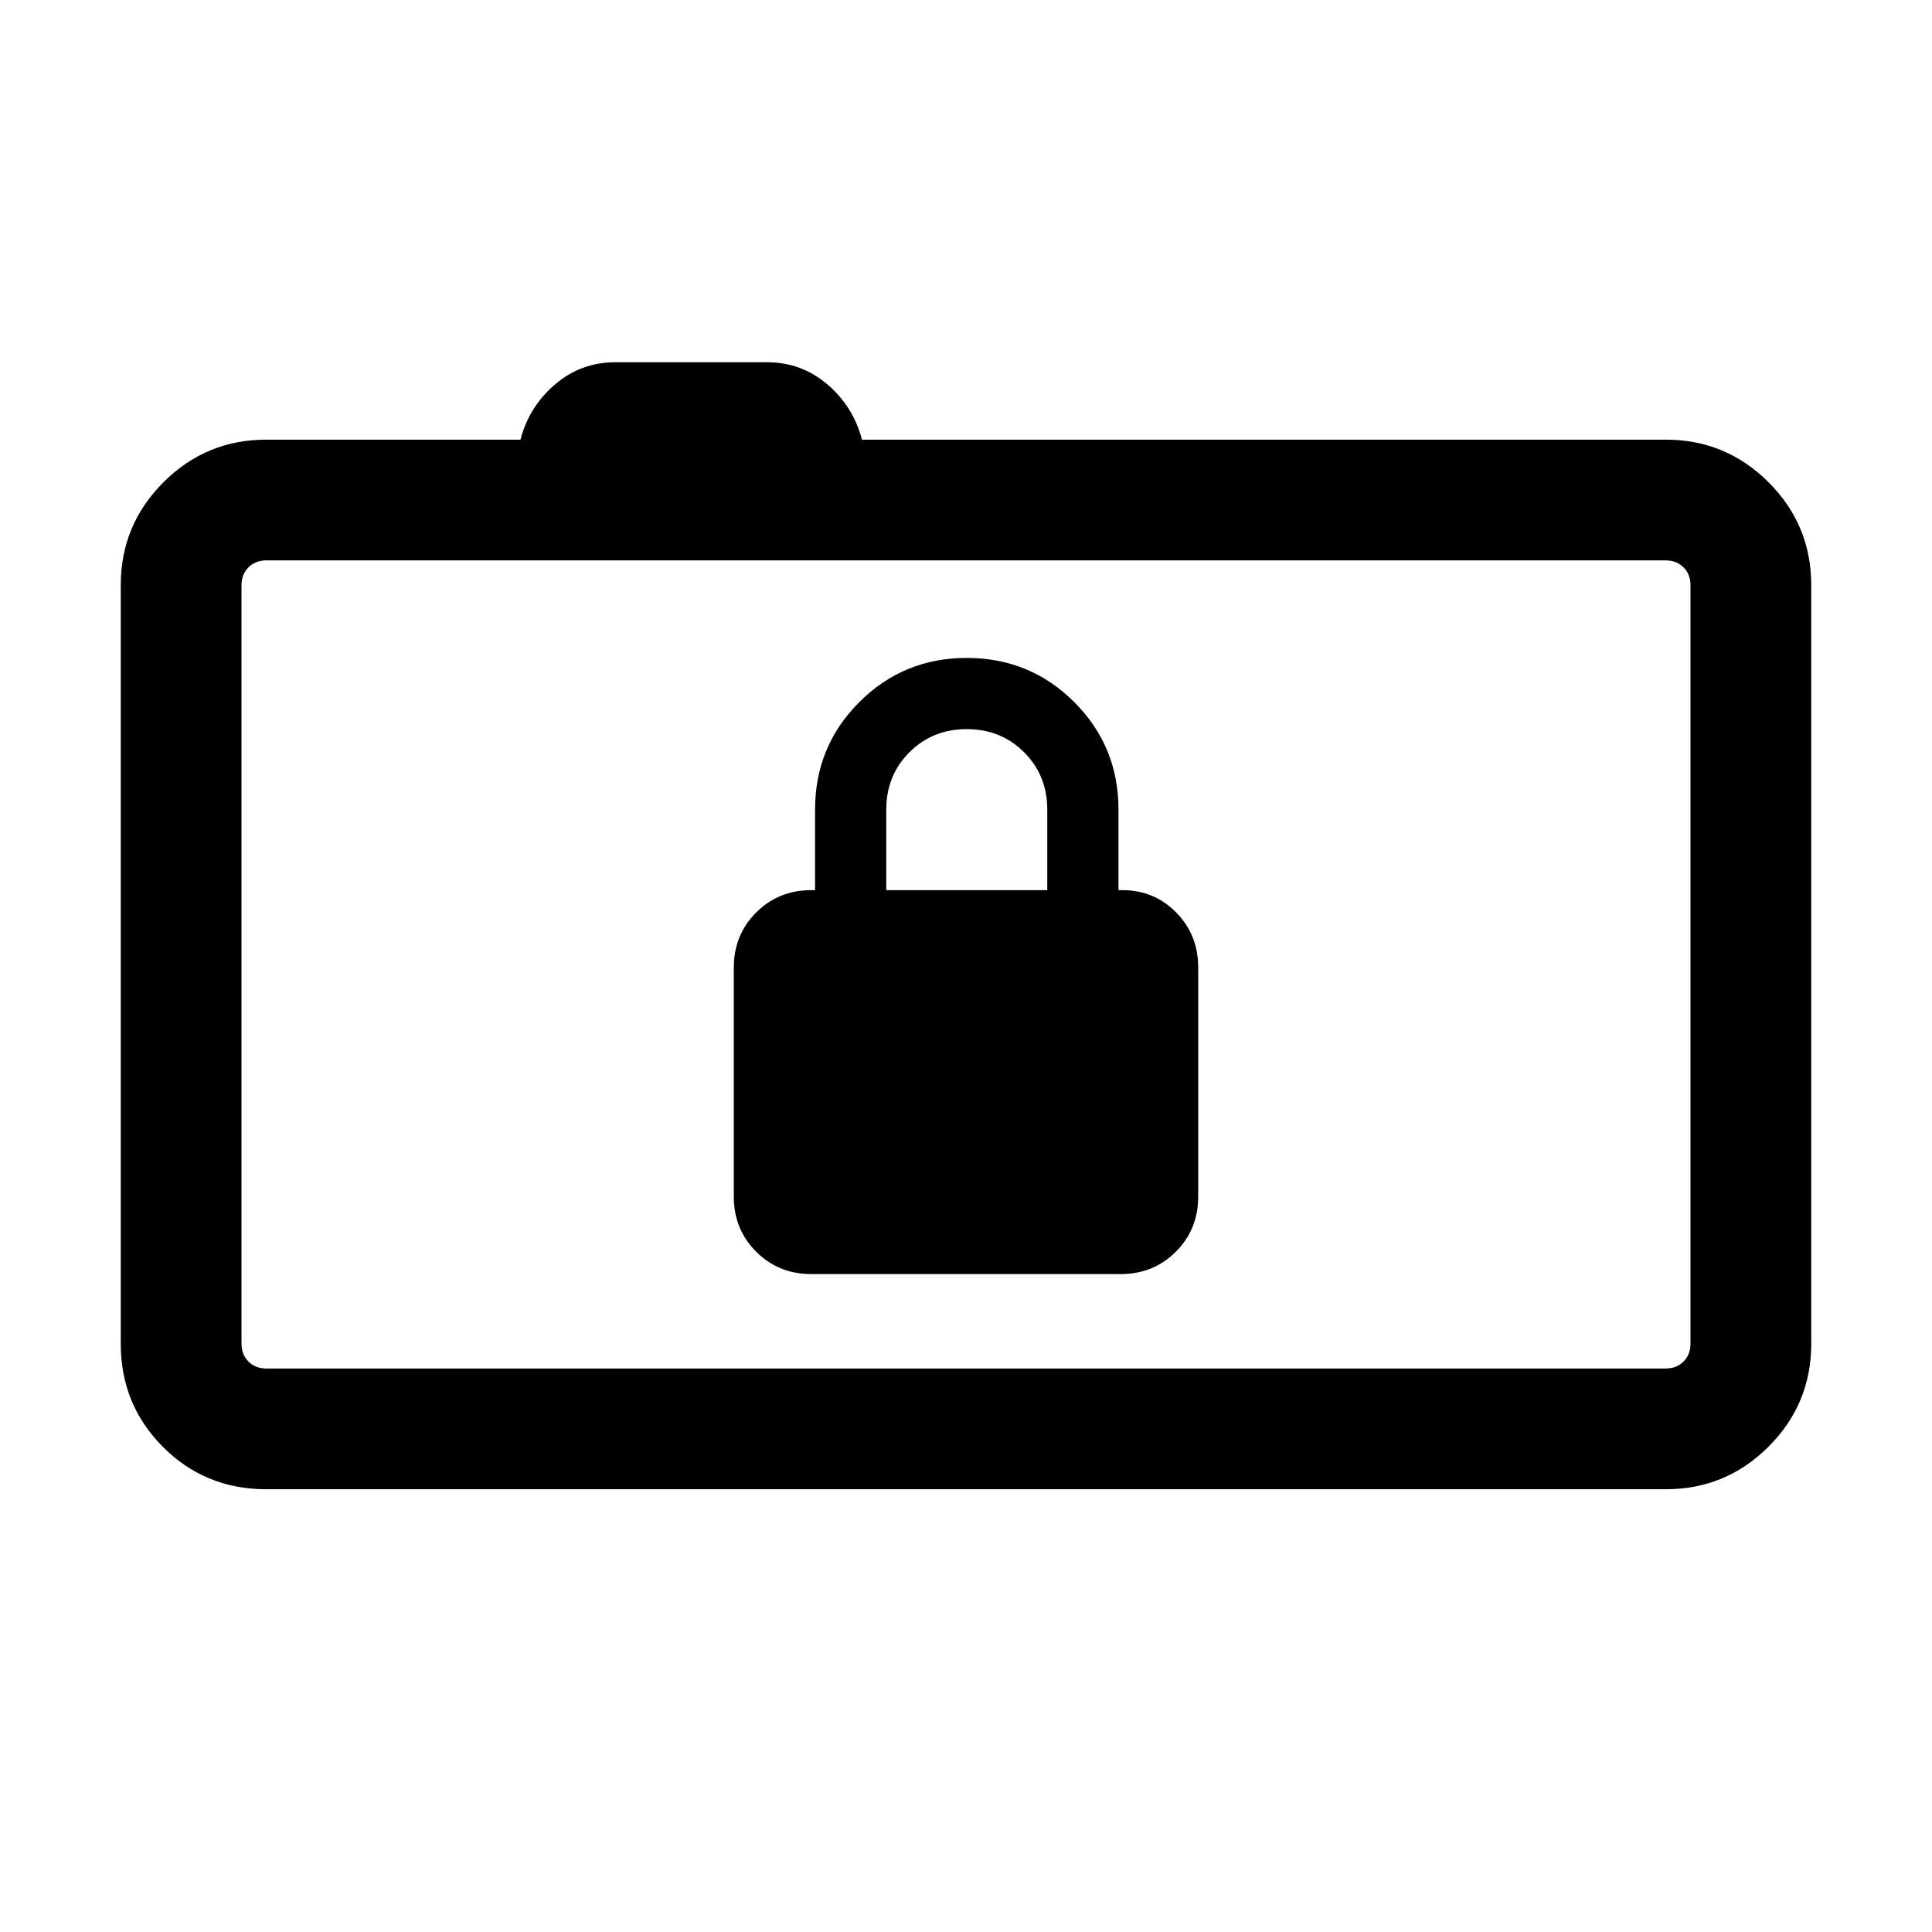 <svg xmlns="http://www.w3.org/2000/svg" height="24" viewBox="0 -960 960 960" width="24"><path d="M132.31-220Q102-220 81-241q-21-21-21-51.31v-376.92q0-29.92 21.19-51.11 21.2-21.2 51.12-21.2h126.31q4.3-16.46 17.19-27.46 12.88-11 29.96-11h75.38q17.08 0 29.97 11 12.88 11 17.19 27.46h399.38q29.92 0 51.12 21.2Q900-699.15 900-669.23v376.92q0 29.92-21.19 51.12Q857.61-220 827.69-220H132.31ZM840-292.31v-376.92q0-5.38-3.46-8.85-3.46-3.46-8.85-3.46H132.31q-5.39 0-8.85 3.46-3.46 3.47-3.46 8.85v376.92q0 5.39 3.46 8.85t8.85 3.46h695.38q5.39 0 8.85-3.46t3.46-8.85ZM120-681.54V-280v-401.54Zm283.08 354.62h153.84q16.23 0 27.35-11.12 11.11-11.11 11.11-27.35v-113.84q0-16.23-10.92-27.35-10.92-11.11-26.77-11.11h-1.92v-40q0-31.46-21.96-53.42-21.96-21.97-53.43-21.97-31.46 0-53.42 21.97Q405-589.15 405-557.69v40h-1.92q-16.23 0-27.35 11.11-11.11 11.12-11.11 27.35v113.84q0 16.24 11.11 27.35 11.12 11.12 27.35 11.12Zm37.3-190.77v-40q0-17 11.5-28.5t28.5-11.5q17 0 28.5 11.5t11.5 28.5v40h-80Z"/></svg>